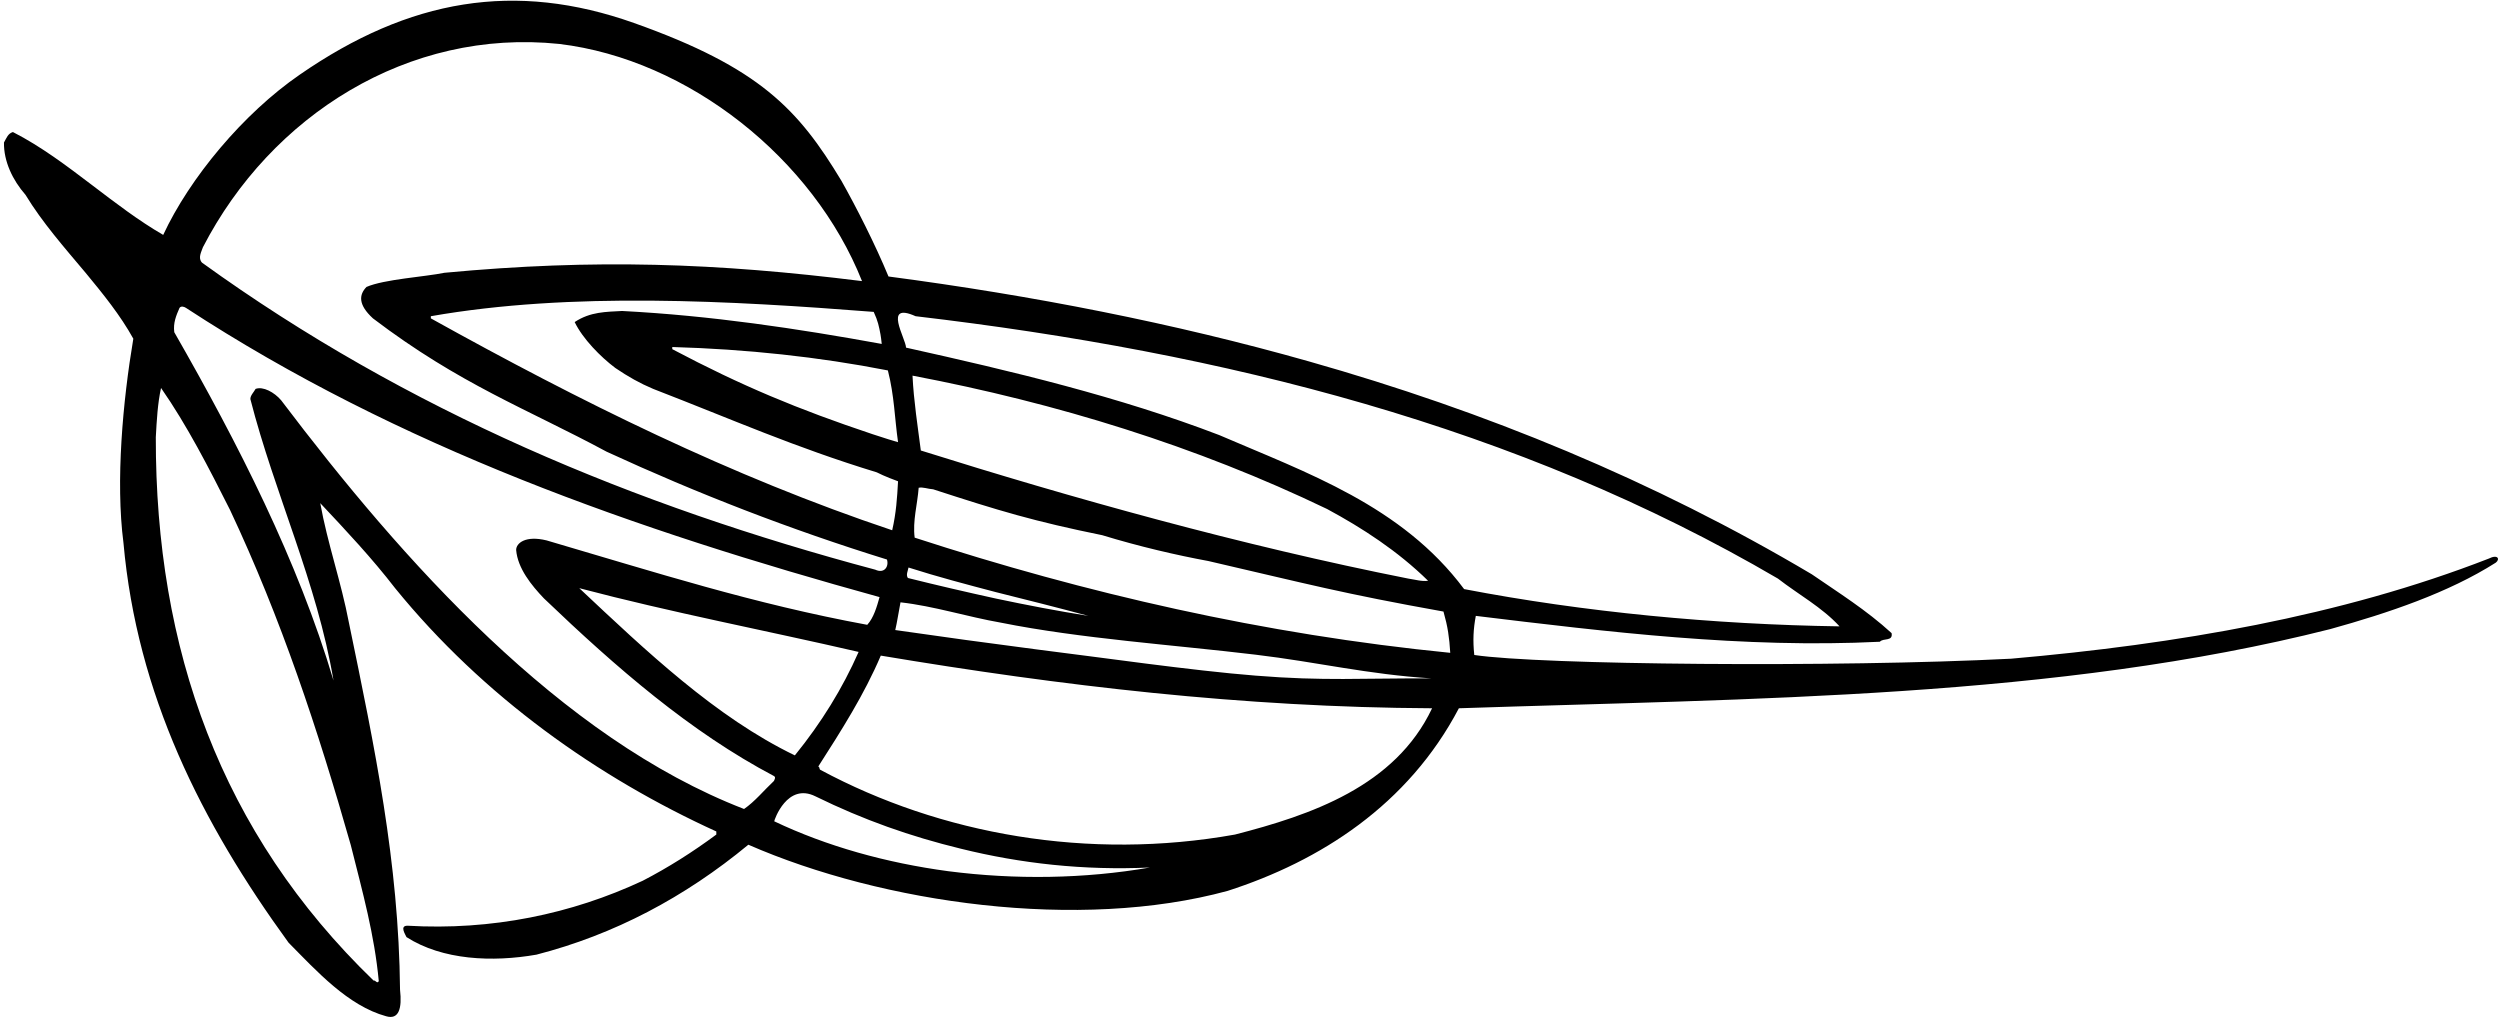 <?xml version="1.0" encoding="UTF-8"?>
<svg xmlns="http://www.w3.org/2000/svg" xmlns:xlink="http://www.w3.org/1999/xlink" width="526pt" height="214pt" viewBox="0 0 526 214" version="1.1">
<g id="surface1">
<path style=" stroke:none;fill-rule:nonzero;fill:rgb(0%,0%,0%);fill-opacity:1;" d="M 523.637 117.527 C 492.535 129.645 457.93 135.543 423.133 138.59 C 386.262 140.469 323.926 139.883 310.188 137.809 C 309.863 134.766 309.992 132.301 310.512 129.582 C 338.246 132.949 366.887 136.449 395.527 135.023 C 396.242 134.18 398.316 135.023 397.992 133.211 C 392.68 128.348 386.848 124.719 381.207 120.832 C 347.902 101.07 312.52 86.555 275.453 76.055 C 246.879 67.957 217.328 62.188 186.938 58.172 C 184.152 51.434 180.137 43.527 177.023 38.02 C 167.953 22.984 159.852 14.238 133.414 4.844 C 108.402 -4.035 86.176 -0.277 63.043 15.727 C 51.184 23.895 39.91 37.438 34.336 49.426 C 29.086 46.379 24.293 42.684 19.434 38.992 C 14.055 34.91 8.676 30.824 2.715 27.781 C 1.676 28.105 1.418 28.945 0.836 29.984 C 0.77 33.938 2.648 37.891 5.371 41 C 8.871 46.766 13.535 52.078 18.008 57.395 C 21.699 61.863 25.328 66.336 28.051 71.262 C 25.848 84.352 24.293 101.199 25.977 114.223 C 28.828 146.105 42.305 172.996 60.711 198.332 C 66.605 204.293 73.215 211.617 81.25 213.82 C 83.906 214.598 84.621 212.199 84.168 208.246 C 83.906 181.422 78.852 157.316 73.41 131.008 C 71.789 122.453 68.875 114.223 67.383 105.863 C 72.699 111.504 78.336 117.527 83.129 123.75 C 101.727 146.621 125.832 163.602 150.715 174.941 C 150.715 175.137 150.715 175.328 150.715 175.59 C 145.727 179.281 140.605 182.523 135.23 185.309 C 120.262 192.305 103.477 195.805 85.723 194.77 C 84.039 194.77 85.27 196.582 85.527 197.168 C 93.109 202.027 103.605 202.48 112.871 200.859 C 129.203 196.648 144.043 188.809 157.453 177.727 C 185.773 190.102 227.113 195.934 258.285 187.445 C 277.789 181.16 296.258 169.367 306.949 149.02 C 368.961 146.949 432.66 146.949 490.266 132.367 C 502.449 128.996 515.148 124.719 525.129 118.371 C 526.035 117.656 525.582 116.555 523.637 117.527 Z M 188.949 93.035 C 188.883 93.035 185.449 91.996 183.57 91.348 C 167.887 86.102 156.031 81.176 141.449 73.465 C 141.449 73.27 141.449 73.141 141.449 73.012 C 157.066 73.465 172.23 75.086 186.809 77.938 C 188.172 83.25 188.234 88.043 188.949 93.035 Z M 210.59 131.008 C 227.375 134.375 246.941 135.672 264.18 137.746 C 277.203 139.301 287.766 141.895 301.18 142.734 C 286.602 142.672 278.566 143.32 264.18 142.152 C 250.895 141.113 231.262 138.266 218.172 136.645 C 208.191 135.348 198.215 133.988 188.363 132.562 C 188.754 130.941 189.078 128.672 189.465 126.73 C 196.465 127.508 203.527 129.777 210.59 131.008 Z M 191.152 119.406 C 197.242 121.352 203.398 122.973 209.555 124.59 C 216.035 126.211 222.516 127.832 228.992 129.582 C 222.449 128.543 216.035 127.312 209.617 125.953 C 203.398 124.59 197.242 123.164 191.02 121.609 C 190.566 120.961 191.02 120.121 191.152 119.406 Z M 185.254 70.355 C 185.383 71.004 185.383 71.324 185.516 72.363 C 167.695 69.121 149.613 66.402 130.887 65.43 C 127.582 65.621 124.215 65.559 120.91 67.762 C 122.594 71.262 126.352 75.086 129.461 77.418 C 132.117 79.23 134.645 80.656 137.434 81.824 C 154.344 88.367 167.109 94.07 184.477 99.383 C 185.969 100.16 188.559 101.133 188.949 101.262 C 188.754 104.828 188.559 107.871 187.719 111.566 C 153.828 100.227 122.012 84.414 90.648 66.984 C 90.648 66.789 90.648 66.66 90.648 66.531 C 120.195 61.348 153.828 63.289 183.828 65.621 C 184.734 67.566 184.93 68.668 185.254 70.355 Z M 42.695 52.016 C 57.016 24.281 85.918 5.941 117.668 9.246 C 144.82 12.488 171.129 33.355 181.367 59.145 C 150.715 55.32 125.184 54.414 93.496 57.395 C 89.48 58.234 80.797 58.754 77.105 60.375 C 75.547 61.996 75.289 64.066 78.465 66.984 C 96.801 80.914 110.801 85.973 127.648 95.043 C 146.762 103.855 166.332 111.438 186.613 117.723 C 187.07 119.148 186.098 120.77 184.152 119.859 C 133.609 106.383 85.723 86.488 42.5 55.258 C 41.594 54.285 42.371 52.988 42.695 52.016 Z M 73.801 177.793 C 76.328 187.836 78.789 196.715 79.695 206.434 C 79.309 207.082 79.047 206.176 78.594 206.305 C 46.391 175.199 32.715 136.449 32.781 91.996 C 32.977 88.434 33.168 84.867 33.883 81.629 C 39.391 89.535 43.992 98.543 48.398 107.289 C 59.156 130.164 66.867 153.426 73.801 177.793 Z M 156.547 170.211 C 117.863 155.242 84.75 118.047 59.156 84.223 C 57.73 82.535 55.332 81.238 53.777 81.824 C 53.387 82.535 52.676 83.184 52.676 83.961 C 57.793 103.922 66.672 122.453 70.172 143.188 C 62.652 117.918 50.148 93.422 36.668 69.898 C 36.41 67.957 37.059 66.402 37.77 64.781 C 38.094 64.328 38.742 64.523 39.133 64.781 C 84.039 94.137 133.867 111.504 185.059 125.629 C 184.477 127.703 183.828 129.969 182.469 131.461 C 158.559 127.055 138.016 120.445 115.012 113.703 C 110.539 112.605 108.598 114.289 108.598 115.715 C 108.922 119.602 111.836 123.164 114.43 125.887 C 129.723 140.531 145.273 154.012 162.836 163.277 C 163.285 163.535 162.965 163.988 162.836 164.312 C 160.695 166.324 158.816 168.656 156.547 170.211 Z M 180.652 137.164 C 177.285 144.809 172.812 152.066 167.238 158.934 C 150.586 150.898 135.941 136.969 121.879 123.75 C 141.254 128.867 161.02 132.625 180.652 137.164 Z M 199.512 183.301 C 186.484 181.551 173.914 178.051 162.898 172.801 C 162.898 172.543 165.621 164.574 171.582 167.555 C 181.754 172.543 191.539 175.977 202.168 178.57 C 214.738 181.68 227.957 183.168 241.953 182.523 C 228.152 184.918 213.57 185.113 199.512 183.301 Z M 259.84 175.59 C 229.059 181.098 197.953 175.59 172.617 161.98 C 172.297 161.785 172.555 161.461 172.164 161.27 C 177.023 153.688 181.82 146.168 185.32 137.941 C 223.227 144.289 261.461 148.828 301.312 149.02 C 293.535 165.48 275.715 171.508 259.84 175.59 Z M 192.445 113.121 C 191.992 109.621 193.031 106.121 193.289 102.625 C 194.195 102.43 195.234 102.883 196.336 102.949 C 210.266 107.484 217.59 109.688 231.91 112.605 C 239.75 115 247.59 116.816 254.266 118.047 C 275.262 122.906 282.391 124.852 303.707 128.672 C 304.613 131.848 304.938 134.117 305.133 137.355 C 265.93 133.469 228.477 124.852 192.445 113.121 Z M 191.992 79.035 C 222.32 84.805 251.738 93.875 279.215 107.094 C 286.664 111.113 294.055 115.906 300.469 122.195 C 299.172 122.387 297.684 121.934 296.32 121.738 C 261.328 114.805 225.234 104.699 193.742 94.785 C 193.094 89.73 192.254 84.414 191.992 79.035 Z M 256.535 91.543 C 235.41 83.445 213.055 78.129 190.633 73.141 C 190.566 71.195 185.707 63.422 192.641 66.531 C 257.637 74.176 319.262 89.664 374.078 121.738 C 378.422 125.109 383.348 127.766 387.039 131.785 C 360.602 131.395 333.387 128.805 308.051 123.945 C 294.961 106.383 274.871 99.449 256.535 91.543 "/>
</g>
</svg>
